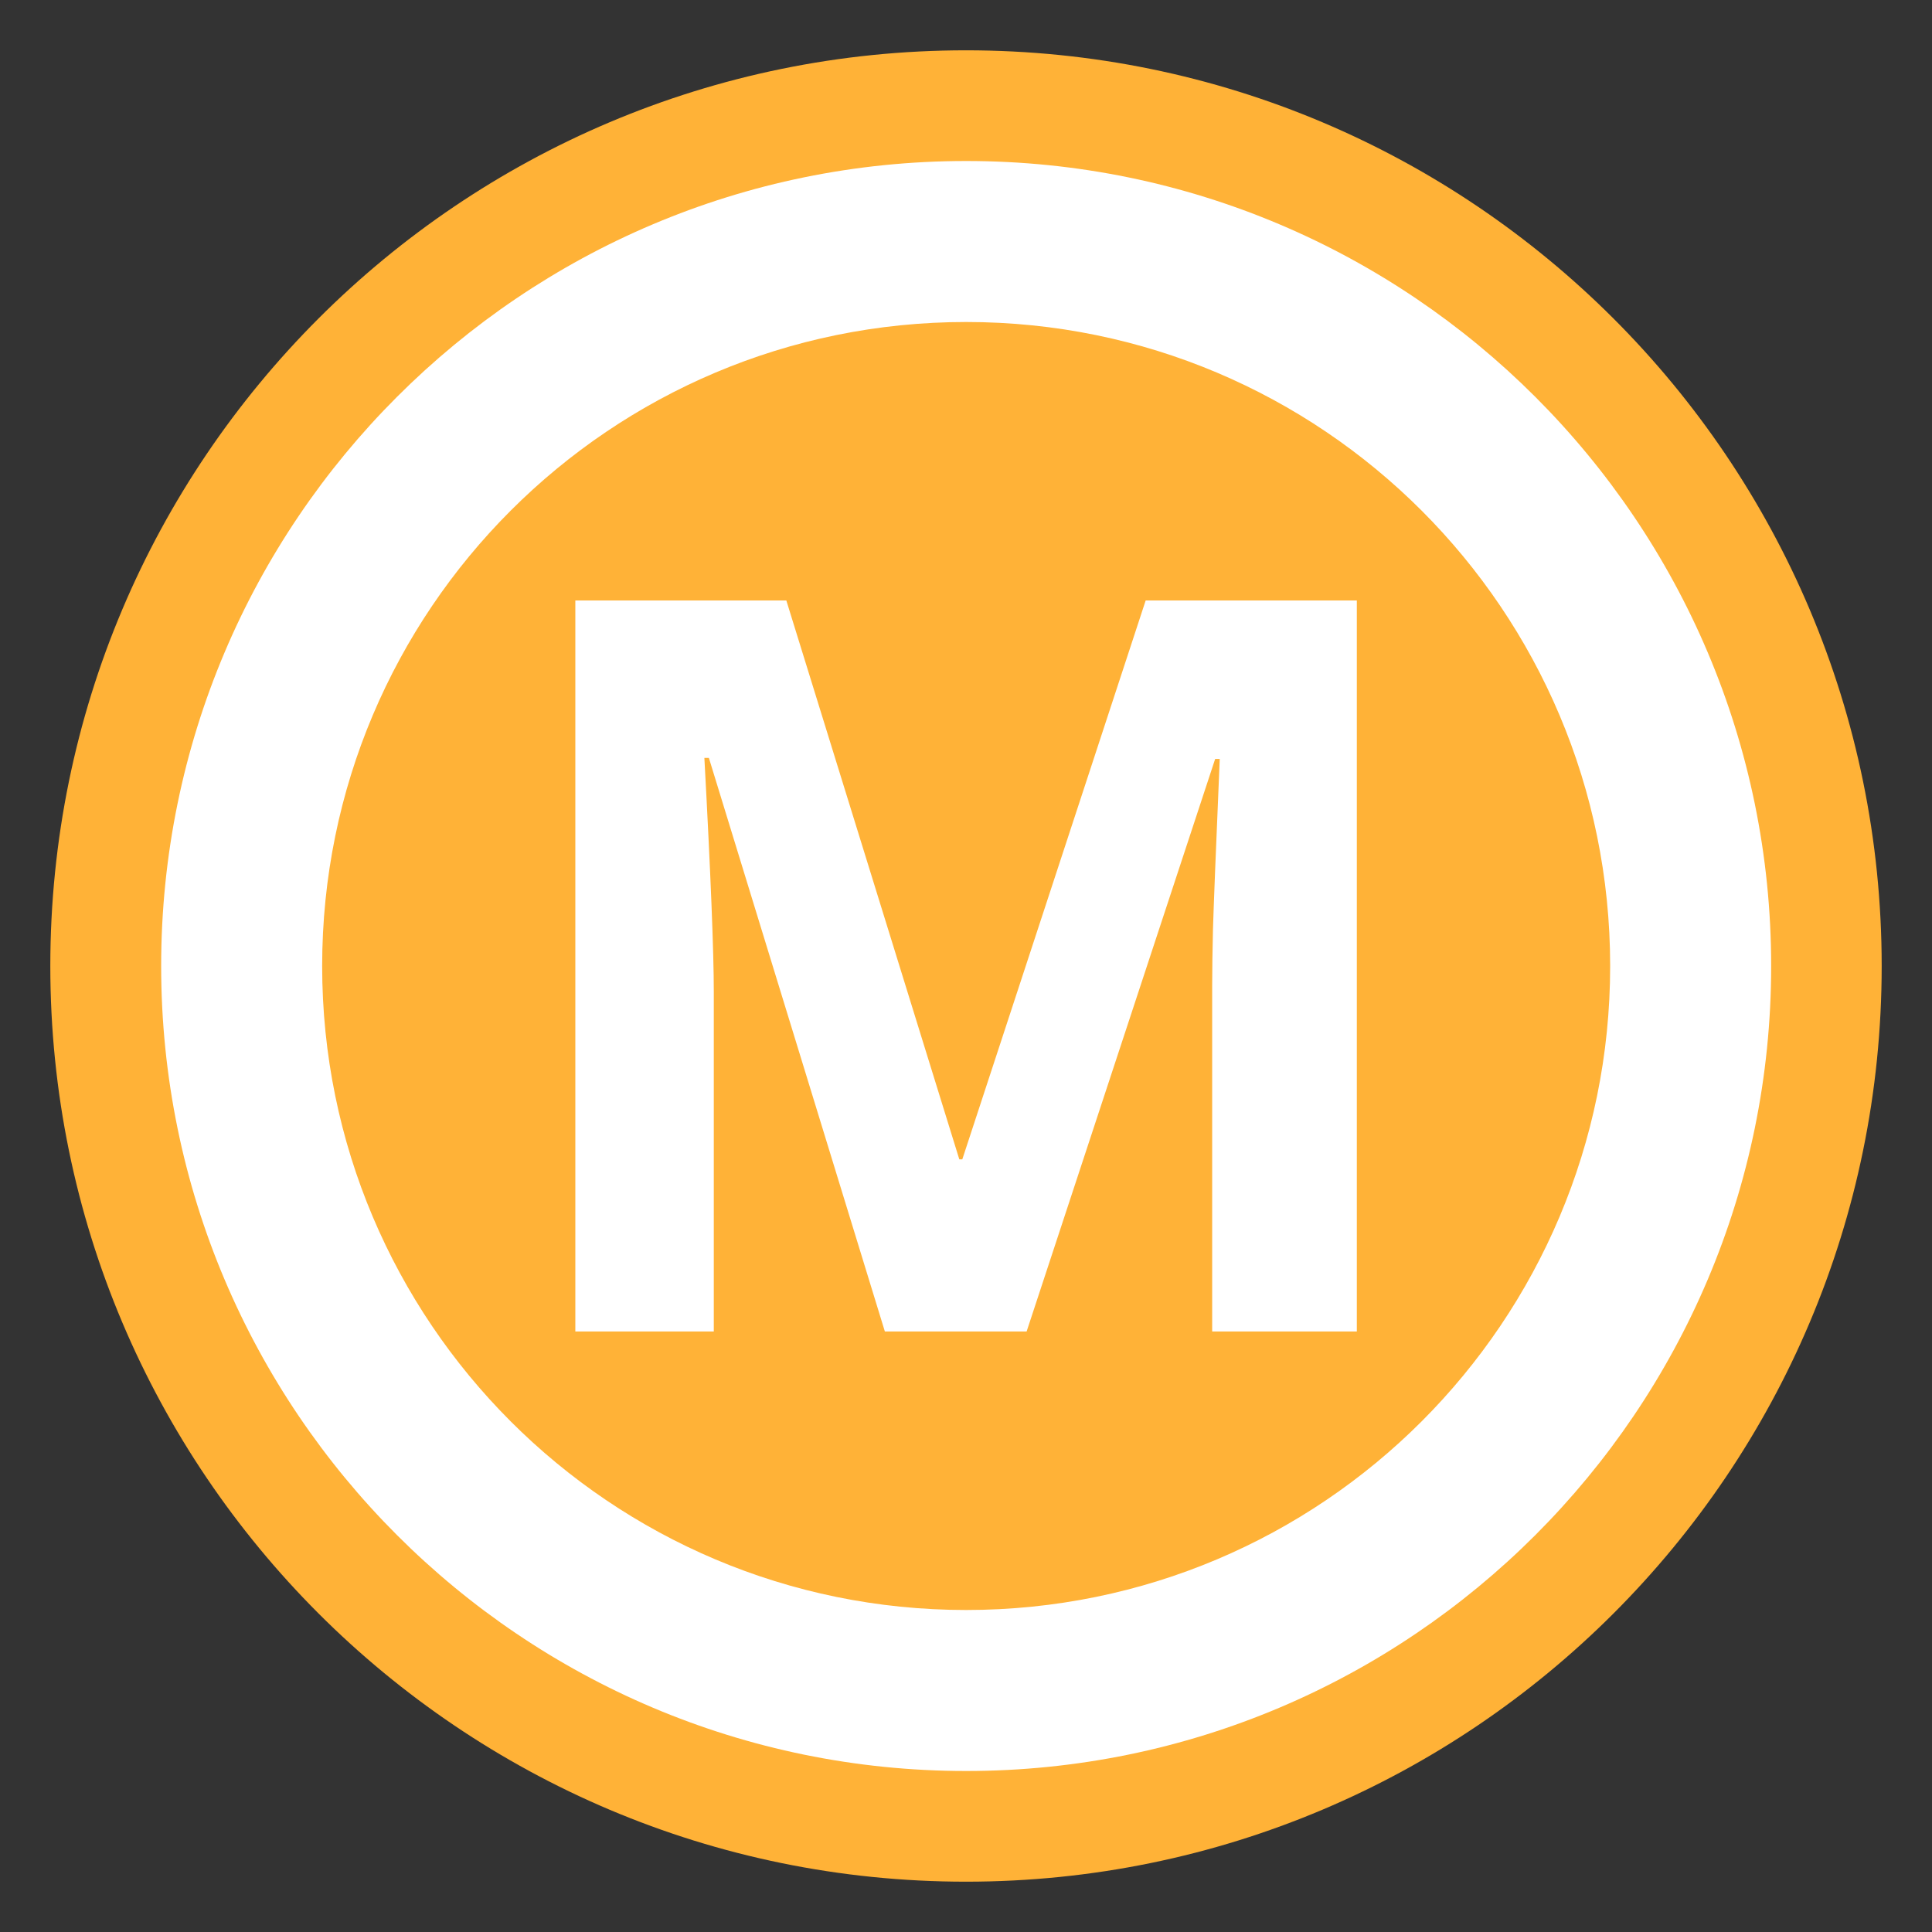 <?xml version="1.0" encoding="utf-8"?>
<!-- Generator: Adobe Illustrator 16.0.0, SVG Export Plug-In . SVG Version: 6.00 Build 0)  -->
<!DOCTYPE svg PUBLIC "-//W3C//DTD SVG 1.1//EN" "http://www.w3.org/Graphics/SVG/1.1/DTD/svg11.dtd">
<svg version="1.1" id="Livello_1" xmlns="http://www.w3.org/2000/svg" xmlns:xlink="http://www.w3.org/1999/xlink" x="0px" y="0px"
	 width="24px" height="24px" viewBox="0 0 24 24" enable-background="new 0 0 24 24" xml:space="preserve">
<rect x="0" y="0" width="24" height="24" fill="#333333" stroke="none"/>
<path fill="#FFB237" d="M0.625,12C0.625,5.717,5.718,0.625,12,0.625l0,0c6.282,0,11.375,5.093,11.375,11.375l0,0
	c0,6.282-5.093,11.375-11.375,11.375l0,0C5.718,23.375,0.625,18.281,0.625,12L0.625,12z"/>
<g>
	<g>
		<path fill="#FFFFFF" d="M10.992,16.54L8.806,9.415H8.75c0.079,1.451,0.117,2.417,0.117,2.901v4.224h-1.72V7.459h2.621l2.149,6.943
			h0.037l2.278-6.943h2.623v9.081h-1.797v-4.298c0-0.202,0.004-0.437,0.01-0.702c0.008-0.265,0.035-0.969,0.084-2.112h-0.057
			l-2.342,7.112H10.992z"/>
	</g>
	<path fill="#FFFFFF" d="M12.002,2c-5.52,0-10,4.479-10,10c0,5.52,4.48,10,10,10c5.52,0,10-4.48,10-10
		C22.002,6.479,17.521,2,12.002,2z M12.002,20c-4.42,0-8-3.58-8-8s3.58-8,8-8s8,3.58,8,8S16.422,20,12.002,20z"/>
</g>
</svg>
